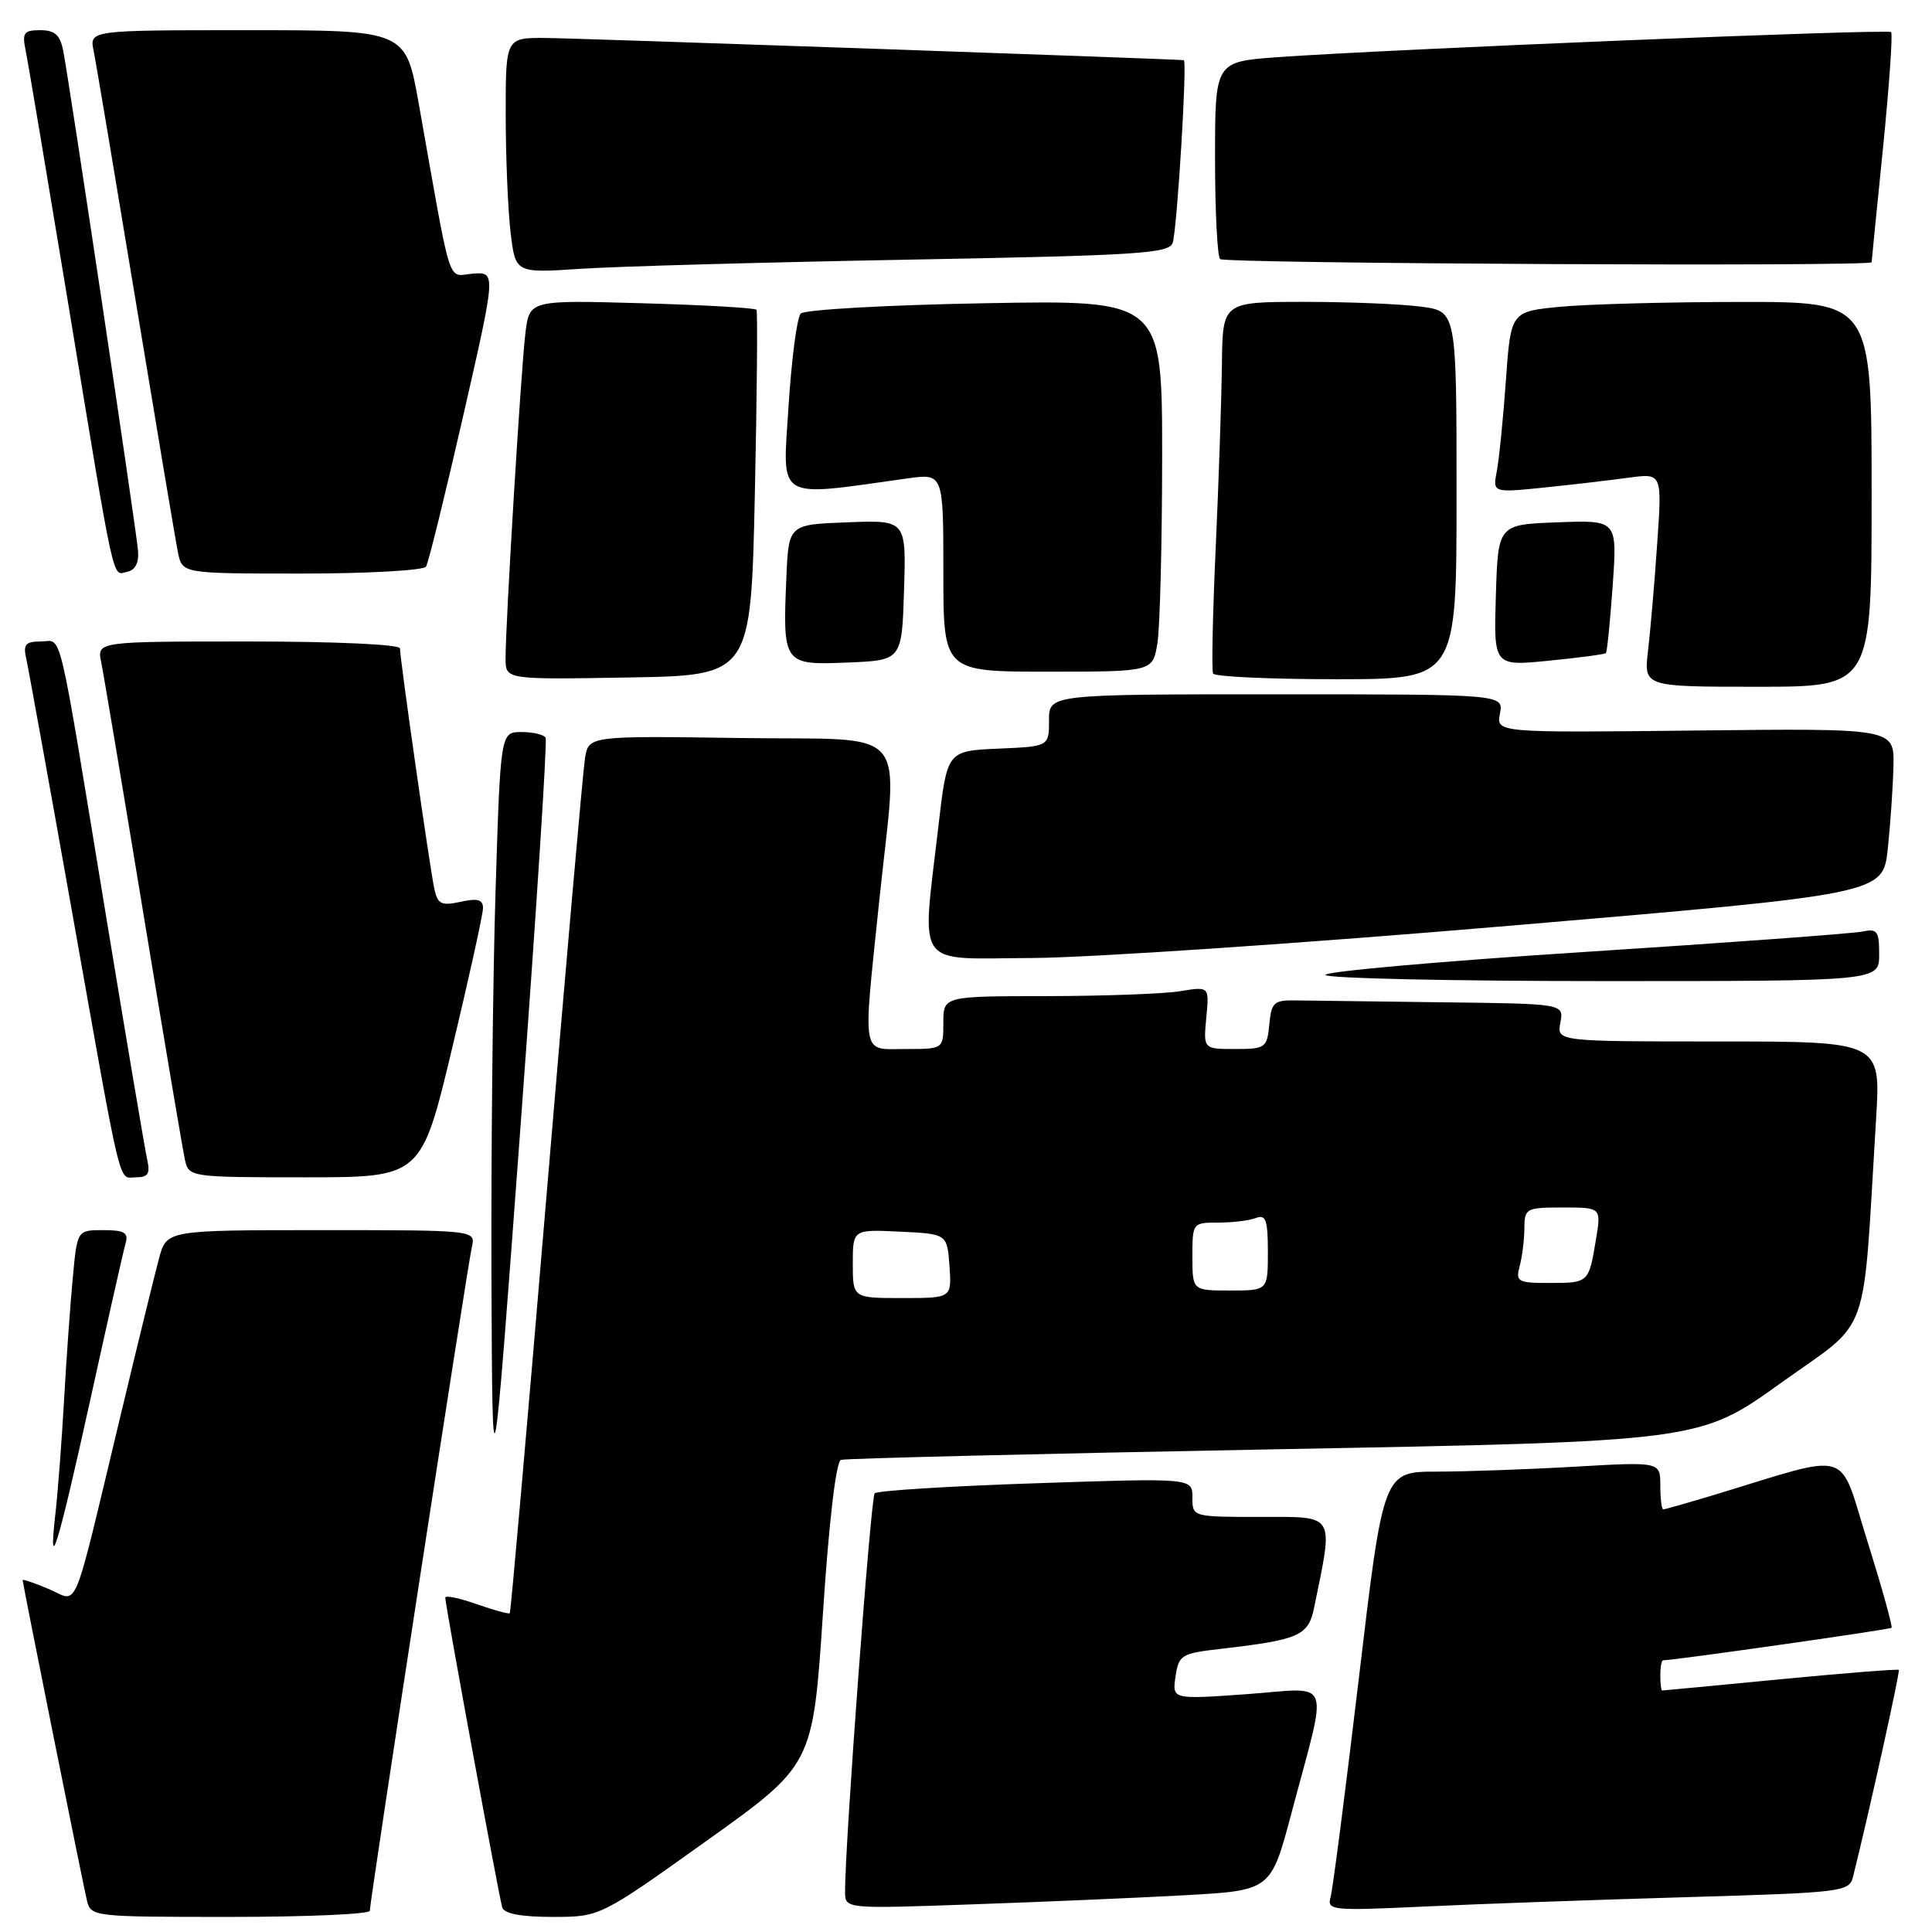 <?xml version="1.0" encoding="UTF-8" standalone="no"?>
<!DOCTYPE svg PUBLIC "-//W3C//DTD SVG 1.1//EN" "http://www.w3.org/Graphics/SVG/1.1/DTD/svg11.dtd" >
<svg xmlns="http://www.w3.org/2000/svg" xmlns:xlink="http://www.w3.org/1999/xlink" version="1.1" viewBox="0 0 256 256">
 <g >
 <path fill="currentColor"
d=" M 49.00 253.19 C 49.00 251.92 61.94 167.78 62.52 165.25 C 63.04 163.00 63.04 163.00 42.56 163.00 C 22.08 163.00 22.08 163.00 21.07 166.75 C 20.51 168.81 18.23 178.15 15.99 187.50 C 9.43 214.83 10.50 212.24 6.46 210.55 C 4.56 209.75 3.00 209.22 3.00 209.37 C 3.00 209.82 10.93 249.32 11.50 251.75 C 12.03 253.98 12.18 254.00 30.52 254.00 C 40.68 254.00 49.00 253.63 49.00 253.19 Z  M 93.61 243.93 C 107.71 233.86 107.71 233.86 109.04 213.83 C 109.84 201.62 110.78 193.66 111.43 193.44 C 112.02 193.25 137.85 192.62 168.84 192.04 C 225.18 191.00 225.18 191.00 235.98 183.25 C 248.08 174.57 246.75 178.24 248.59 148.25 C 249.22 138.00 249.22 138.00 227.75 138.00 C 206.28 138.00 206.28 138.00 206.76 135.50 C 207.23 133.00 207.23 133.00 191.12 132.81 C 182.25 132.70 173.54 132.59 171.75 132.56 C 168.80 132.51 168.47 132.80 168.19 135.75 C 167.89 138.85 167.68 139.00 163.66 139.00 C 159.45 139.00 159.45 139.00 159.84 134.85 C 160.24 130.70 160.24 130.70 156.37 131.34 C 154.24 131.69 146.31 131.98 138.75 131.99 C 125.00 132.00 125.00 132.00 125.00 135.50 C 125.00 139.00 125.00 139.00 120.00 139.00 C 114.07 139.00 114.32 140.43 116.49 119.50 C 118.97 95.56 121.15 98.13 98.00 97.79 C 77.99 97.50 77.99 97.50 77.51 100.50 C 77.25 102.15 74.95 128.25 72.41 158.50 C 69.87 188.75 67.68 213.62 67.55 213.76 C 67.42 213.90 65.44 213.36 63.16 212.56 C 60.87 211.75 59.00 211.36 59.00 211.70 C 59.00 212.66 66.12 251.35 66.55 252.75 C 66.81 253.58 69.07 254.00 73.22 254.00 C 79.51 254.00 79.51 254.00 93.61 243.93 Z  M 156.95 251.13 C 168.40 250.50 168.40 250.50 171.11 240.30 C 176.02 221.80 176.71 223.66 165.26 224.48 C 155.32 225.19 155.32 225.19 155.76 222.16 C 156.19 219.28 156.51 219.08 161.85 218.47 C 172.20 217.27 173.37 216.75 174.14 212.96 C 176.71 200.42 177.05 201.00 167.06 201.00 C 158.00 201.00 158.00 201.00 158.00 198.42 C 158.00 195.84 158.00 195.84 137.25 196.54 C 125.84 196.92 116.23 197.52 115.90 197.87 C 115.37 198.43 111.91 245.00 111.98 250.71 C 112.00 252.93 112.00 252.93 128.75 252.34 C 137.96 252.02 150.65 251.48 156.95 251.13 Z  M 223.26 251.39 C 244.37 250.77 245.04 250.69 245.55 248.63 C 247.74 239.82 251.80 221.47 251.60 221.27 C 251.47 221.14 244.42 221.69 235.93 222.51 C 227.44 223.33 220.39 224.00 220.25 224.00 C 220.11 224.00 220.00 223.10 220.00 222.00 C 220.00 220.90 220.16 220.00 220.37 220.00 C 221.78 220.00 250.41 215.93 250.64 215.69 C 250.80 215.53 249.37 210.38 247.45 204.26 C 243.54 191.77 245.74 192.44 227.14 198.08 C 223.65 199.13 220.61 200.00 220.39 200.00 C 220.18 200.00 220.00 198.58 220.00 196.85 C 220.00 193.69 220.00 193.69 208.75 194.34 C 202.56 194.70 194.31 194.99 190.40 195.00 C 183.30 195.00 183.30 195.00 180.07 222.25 C 178.29 237.24 176.60 250.34 176.31 251.37 C 175.82 253.14 176.42 253.20 188.65 252.63 C 195.72 252.29 211.29 251.74 223.26 251.39 Z  M 11.96 185.50 C 14.26 175.05 16.36 165.71 16.64 164.75 C 17.04 163.33 16.49 163.00 13.68 163.00 C 10.23 163.00 10.23 163.00 9.65 169.25 C 9.32 172.69 8.80 180.00 8.49 185.50 C 8.18 191.00 7.66 197.75 7.35 200.50 C 6.34 209.32 7.67 204.97 11.96 185.50 Z  M 72.30 97.75 C 72.07 97.34 70.63 97.00 69.10 97.00 C 66.32 97.00 66.32 97.00 65.66 118.16 C 65.30 129.80 65.06 152.86 65.12 169.41 C 65.25 199.50 65.25 199.50 68.99 149.00 C 71.04 121.22 72.53 98.16 72.30 97.75 Z  M 19.52 153.75 C 19.24 152.51 16.75 137.78 13.99 121.00 C 7.51 81.64 8.32 85.00 5.40 85.00 C 3.39 85.00 3.05 85.39 3.47 87.25 C 3.75 88.49 6.46 103.45 9.49 120.50 C 16.31 158.84 15.62 156.00 18.04 156.00 C 19.60 156.00 19.92 155.51 19.52 153.75 Z  M 59.91 138.90 C 62.16 129.50 64.00 121.14 64.00 120.32 C 64.00 119.20 63.28 119.00 61.04 119.49 C 58.50 120.05 58.00 119.81 57.56 117.82 C 56.98 115.20 53.00 87.34 53.00 85.92 C 53.00 85.39 44.47 85.00 32.92 85.00 C 12.84 85.00 12.84 85.00 13.41 87.75 C 13.72 89.26 16.23 104.22 18.99 121.00 C 21.75 137.78 24.24 152.51 24.52 153.75 C 25.03 155.96 25.29 156.00 40.43 156.00 C 55.82 156.00 55.82 156.00 59.91 138.90 Z  M 249.00 126.48 C 249.00 123.36 248.75 123.02 246.75 123.44 C 245.51 123.70 228.89 124.92 209.81 126.15 C 190.73 127.38 175.35 128.75 175.62 129.19 C 175.89 129.64 192.52 130.00 212.56 130.00 C 249.00 130.00 249.00 130.00 249.00 126.48 Z  M 200.00 122.67 C 249.50 118.46 249.50 118.46 250.14 112.48 C 250.49 109.19 250.83 104.25 250.89 101.50 C 251.00 96.50 251.00 96.50 224.63 96.80 C 198.26 97.09 198.26 97.09 198.75 94.55 C 199.23 92.00 199.23 92.00 169.12 92.00 C 139.00 92.00 139.00 92.00 139.00 95.45 C 139.00 98.91 139.00 98.91 132.25 99.20 C 125.50 99.50 125.50 99.50 124.34 109.50 C 122.13 128.65 120.97 127.01 136.75 126.94 C 144.31 126.91 172.77 124.99 200.00 122.67 Z  M 248.00 65.50 C 248.00 40.00 248.00 40.00 230.75 40.01 C 221.26 40.01 210.51 40.30 206.85 40.64 C 200.19 41.27 200.19 41.27 199.54 50.39 C 199.19 55.40 198.64 60.80 198.34 62.40 C 197.78 65.30 197.78 65.30 204.64 64.60 C 208.41 64.21 213.47 63.62 215.87 63.29 C 220.24 62.70 220.24 62.70 219.58 72.10 C 219.23 77.27 218.68 83.64 218.37 86.25 C 217.81 91.00 217.81 91.00 232.91 91.00 C 248.00 91.00 248.00 91.00 248.00 65.50 Z  M 100.02 65.50 C 100.31 52.30 100.40 41.30 100.24 41.05 C 100.07 40.80 93.24 40.41 85.05 40.18 C 70.16 39.76 70.16 39.76 69.62 44.13 C 69.04 48.81 66.98 82.66 66.99 87.27 C 67.00 90.05 67.00 90.05 83.25 89.77 C 99.50 89.50 99.50 89.50 100.02 65.50 Z  M 193.00 65.64 C 193.00 41.27 193.00 41.27 188.36 40.64 C 185.81 40.29 178.83 40.00 172.86 40.00 C 162.00 40.00 162.00 40.00 161.91 48.25 C 161.86 52.79 161.49 63.70 161.09 72.50 C 160.69 81.30 160.53 88.84 160.74 89.25 C 160.95 89.66 168.29 90.00 177.06 90.00 C 193.00 90.00 193.00 90.00 193.00 65.64 Z  M 153.36 85.25 C 153.70 83.19 153.98 72.11 153.99 60.62 C 154.00 39.75 154.00 39.75 130.50 40.18 C 117.57 40.41 106.59 41.03 106.10 41.55 C 105.60 42.07 104.88 47.63 104.48 53.90 C 103.69 66.51 102.60 65.86 120.25 63.39 C 125.00 62.73 125.00 62.73 125.00 75.86 C 125.00 89.00 125.00 89.00 138.87 89.00 C 152.74 89.00 152.74 89.00 153.36 85.25 Z  M 119.79 78.21 C 120.08 68.91 120.08 68.91 112.29 69.21 C 104.50 69.50 104.50 69.50 104.20 76.48 C 103.70 88.01 103.79 88.14 112.28 87.79 C 119.50 87.50 119.50 87.50 119.79 78.21 Z  M 212.79 86.54 C 212.95 86.38 213.35 82.35 213.69 77.58 C 214.30 68.91 214.30 68.91 206.40 69.21 C 198.50 69.50 198.50 69.50 198.21 78.88 C 197.92 88.27 197.92 88.27 205.21 87.55 C 209.22 87.15 212.63 86.70 212.79 86.54 Z  M 18.29 72.96 C 18.04 70.02 9.16 10.69 8.38 6.75 C 7.97 4.63 7.27 4.00 5.34 4.00 C 3.14 4.00 2.91 4.33 3.41 6.75 C 3.72 8.26 6.23 23.23 9.00 40.00 C 15.35 78.53 14.84 76.18 16.84 75.77 C 17.92 75.55 18.43 74.57 18.29 72.96 Z  M 56.45 75.08 C 56.77 74.57 58.98 65.57 61.38 55.09 C 65.73 36.03 65.73 36.03 62.65 36.26 C 59.20 36.53 59.95 38.89 55.49 13.75 C 53.76 4.00 53.76 4.00 32.80 4.00 C 11.84 4.00 11.84 4.00 12.41 6.75 C 12.72 8.26 15.23 23.23 18.00 40.00 C 20.77 56.77 23.28 71.74 23.59 73.25 C 24.16 76.00 24.16 76.00 40.02 76.00 C 48.74 76.00 56.14 75.58 56.45 75.08 Z  M 120.22 34.41 C 151.16 33.84 154.99 33.59 155.40 32.13 C 156.00 30.00 157.33 8.01 156.86 7.97 C 154.48 7.78 76.11 5.05 72.25 5.03 C 67.00 5.00 67.00 5.00 67.01 15.25 C 67.01 20.89 67.31 27.90 67.66 30.84 C 68.30 36.19 68.30 36.19 76.90 35.62 C 81.63 35.30 101.12 34.76 120.22 34.41 Z  M 248.00 34.75 C 248.00 34.61 248.68 27.79 249.51 19.59 C 250.33 11.38 250.82 4.48 250.58 4.25 C 250.14 3.81 183.83 6.53 169.25 7.58 C 161.00 8.18 161.00 8.18 161.00 20.92 C 161.00 27.93 161.30 33.97 161.67 34.33 C 162.27 34.93 248.00 35.35 248.00 34.75 Z  M 113.00 167.45 C 113.00 162.90 113.00 162.90 119.25 163.20 C 125.50 163.50 125.50 163.50 125.81 167.75 C 126.11 172.00 126.11 172.00 119.56 172.00 C 113.00 172.00 113.00 172.00 113.00 167.45 Z  M 158.00 166.50 C 158.00 162.04 158.03 162.00 161.42 162.00 C 163.30 162.00 165.55 161.73 166.42 161.39 C 167.73 160.89 168.00 161.65 168.00 165.89 C 168.00 171.00 168.00 171.00 163.00 171.00 C 158.00 171.00 158.00 171.00 158.00 166.50 Z  M 201.37 167.75 C 201.70 166.51 201.98 164.26 201.99 162.75 C 202.00 160.11 202.21 160.00 207.09 160.00 C 212.18 160.00 212.18 160.00 211.47 164.25 C 210.52 169.99 210.51 170.00 205.32 170.00 C 201.09 170.00 200.81 169.84 201.37 167.75 Z "/>
</g>
</svg>